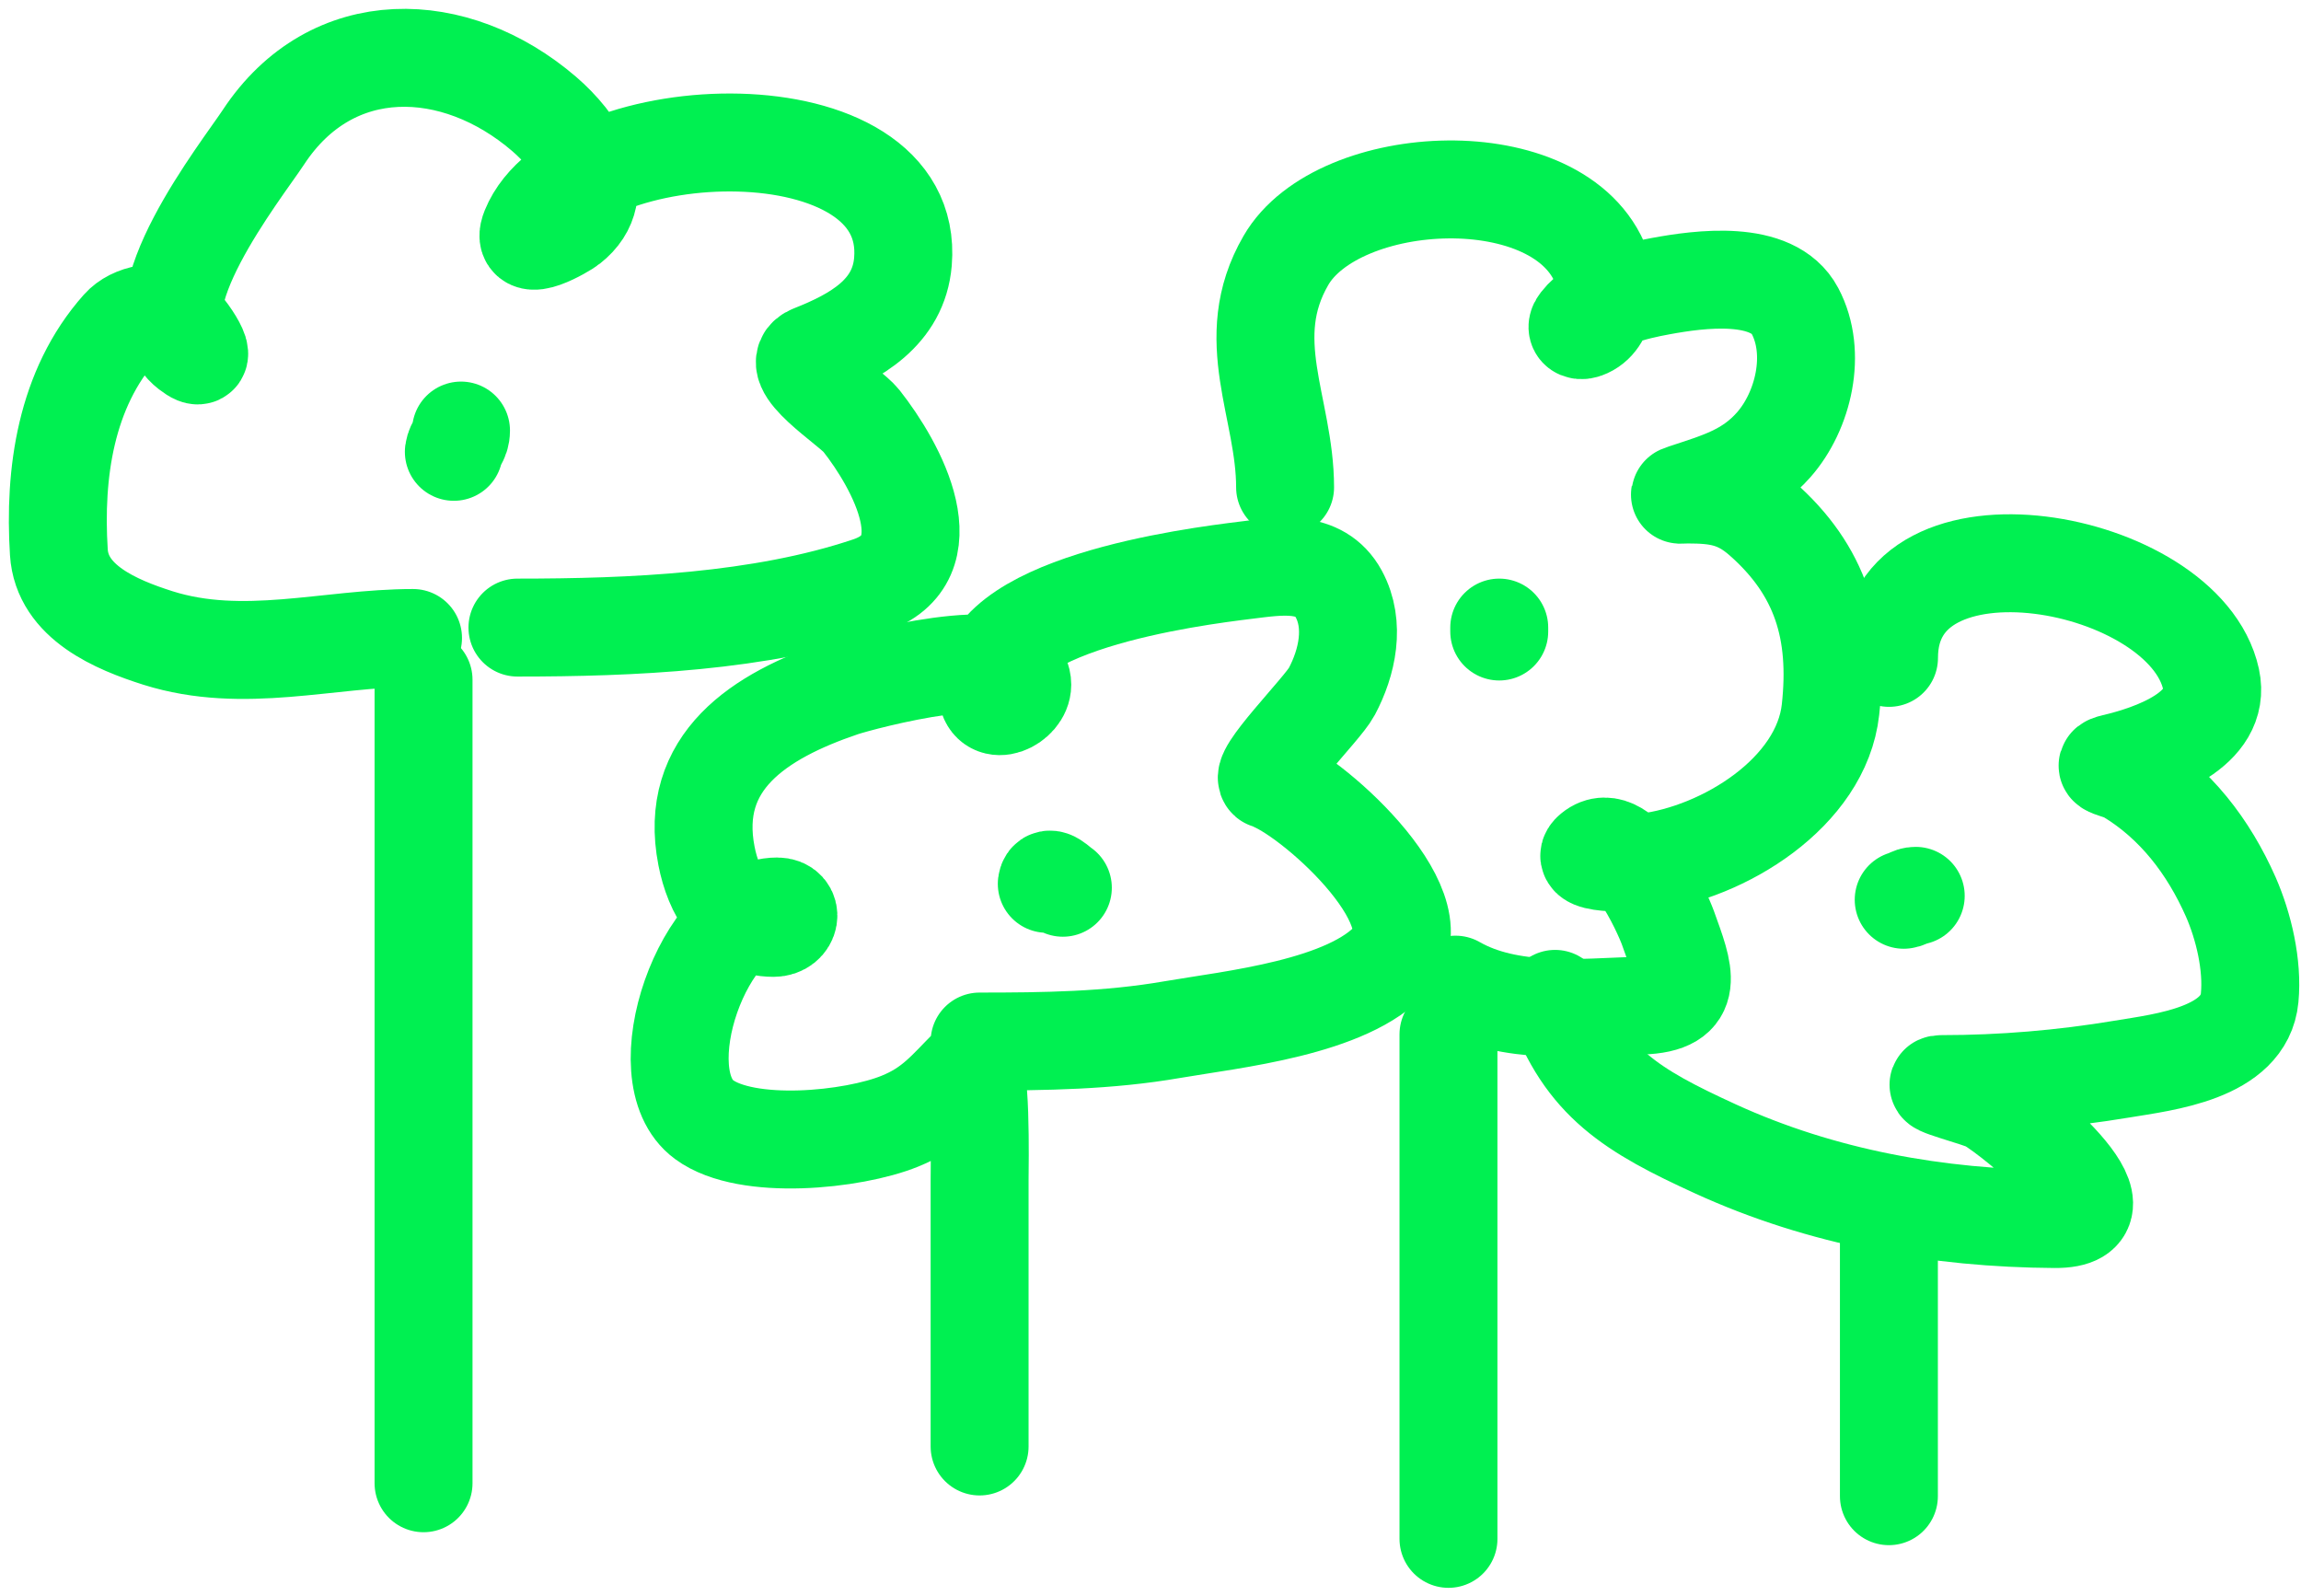 <svg width="199" height="138" viewBox="0 0 199 138" fill="none" xmlns="http://www.w3.org/2000/svg">
<path d="M36.63 58.785V128.275" stroke="#00F051" stroke-width="8.47" stroke-linecap="round"/>
<path d="M35.72 55.175C28.41 55.175 21.05 57.505 13.66 55.175C10.04 54.025 5.36 52.075 5.09 47.755C4.66 40.935 5.67 33.635 10.41 28.305C11.47 27.105 13.76 26.675 15.17 27.595C16.21 28.275 18.5 31.995 16.32 30.305C11.51 26.565 20.93 14.685 22.79 11.855C28.7 2.885 39.38 3.255 47.06 9.855C49.75 12.165 52.97 16.565 49.26 19.475C48.84 19.815 44.89 22.135 45.85 19.775C49.84 9.985 79.25 8.765 78.09 22.635C77.72 27.045 73.98 29.125 70.22 30.605C67.73 31.585 73.53 35.165 74.48 36.375C77.59 40.315 81.96 48.365 75.13 50.665C65.75 53.815 54.61 54.275 44.75 54.275" stroke="#00F051" stroke-width="8.47" stroke-linecap="round"/>
<path d="M84.72 125.095C84.72 117.415 84.72 109.735 84.72 102.055C84.72 100.965 84.93 91.155 83.83 92.255C81.86 94.225 80.67 95.815 77.82 96.965C73.79 98.605 64.59 99.555 60.89 96.825C55.7 92.995 60.96 78.395 67.21 78.395C68.69 78.395 68.4 80.245 66.9 80.245C63.42 80.245 61.7 77.105 61.1 74.025C59.51 65.875 65.67 61.915 72.84 59.485C74.54 58.915 88.41 55.195 88.41 59.215C88.41 60.805 85.64 62.085 85.37 59.935C84.41 52.245 103.26 49.865 107.73 49.315C110.61 48.965 114.13 48.335 115.78 51.365C117.23 54.035 116.52 57.295 115.17 59.825C114.38 61.315 108.54 67.115 109.71 67.475C113.14 68.525 124.34 78.375 120.42 82.835C116.64 87.145 106.55 88.155 101.38 89.045C95.85 90.005 90.31 90.075 84.72 90.075" stroke="#00F051" stroke-width="8.47" stroke-linecap="round"/>
<path d="M111.14 42.145C111.14 35.275 107.27 29.325 111.21 22.525C115.7 14.755 135 13.725 138.51 23.105C139.14 24.765 139.06 27.785 137.08 28.495C136.55 28.685 136.2 28.395 136.6 27.885C138.14 25.905 141.34 25.165 143.63 24.745C146.94 24.135 153.31 23.245 155.24 26.895C157.17 30.535 155.97 35.545 153.4 38.465C151.21 40.945 148.69 41.625 145.68 42.625C144.95 42.875 145.36 42.765 145.96 42.765C148.54 42.765 150.29 43.025 152.34 44.815C157.51 49.345 159.05 54.605 158.31 61.365C157.52 68.555 149.03 73.765 142.34 74.575C142.3 74.585 136.13 74.905 137.7 73.625C140.43 71.385 143.77 78.915 144.25 80.245C145.65 84.135 146.78 86.815 141.93 86.965C136.68 87.135 130.57 87.835 125.88 85.155" stroke="#00F051" stroke-width="8.47" stroke-linecap="round"/>
<path d="M163.37 56.895C163.37 43.555 188.92 48.235 191.22 58.735C192.18 63.145 186.16 65.195 182.82 65.975C181.35 66.315 183.21 66.485 184.05 66.995C188.14 69.465 191.01 73.235 192.93 77.575C194.05 80.135 194.83 83.465 194.56 86.285C194.11 91.095 187.15 91.855 183.54 92.455C178.38 93.315 173.16 93.755 167.94 93.755C166.44 93.755 171.19 94.925 172 95.395C174.18 96.645 185.11 105.475 177.7 105.425C167.6 105.365 157.57 103.575 148.35 99.355C141.19 96.075 137.02 93.615 134.49 86.385" stroke="#00F051" stroke-width="8.47" stroke-linecap="round"/>
<path d="M163.36 106.665V129.395" stroke="#00F051" stroke-width="8.47" stroke-linecap="round"/>
<path d="M125.27 89.455V133.085" stroke="#00F051" stroke-width="8.47" stroke-linecap="round"/>
<path d="M39.25 39.075C39.35 38.335 39.87 38.115 39.87 37.235" stroke="#00F051" stroke-width="8.47" stroke-linecap="round"/>
<path d="M90.53 76.435C90.65 75.495 91.65 76.645 91.92 76.775" stroke="#00F051" stroke-width="8.47" stroke-linecap="round"/>
<path d="M129.66 54.615V54.275" stroke="#00F051" stroke-width="8.47" stroke-linecap="round"/>
<path d="M164.64 77.815C165.06 77.765 165.18 77.475 165.68 77.475" stroke="#00F051" stroke-width="8.47" stroke-linecap="round"/>
</svg>
